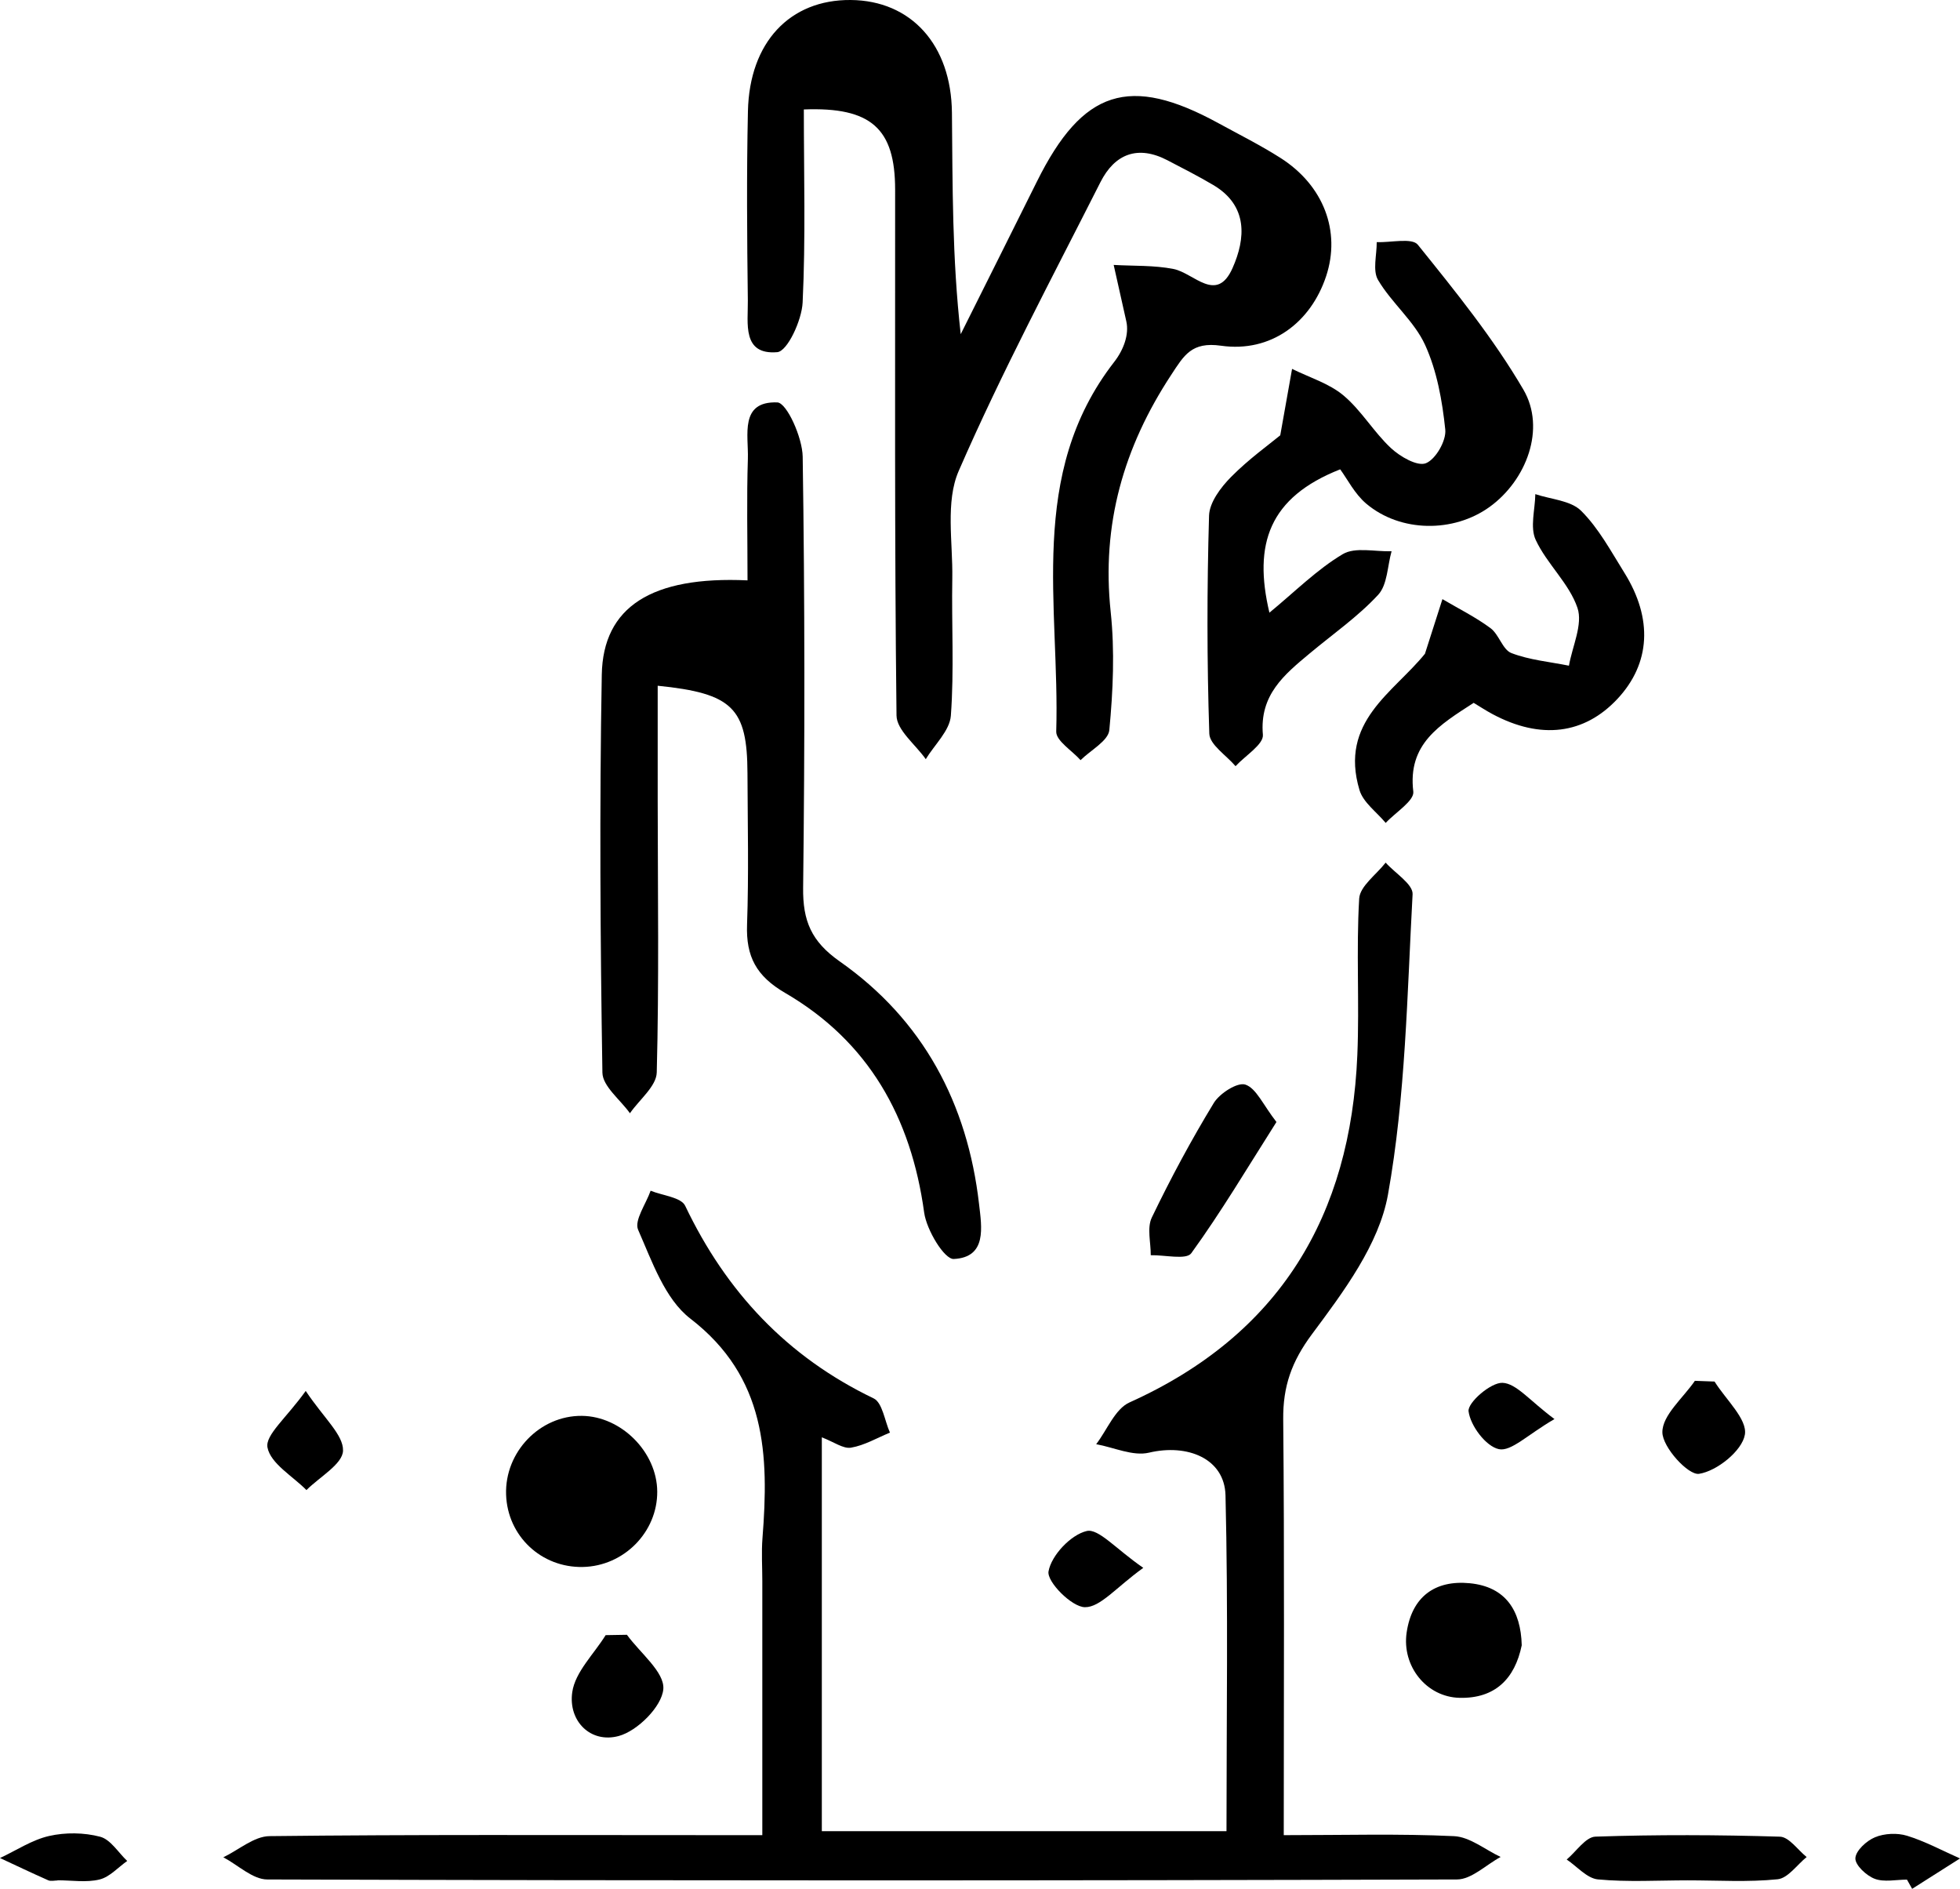 <?xml version="1.0" encoding="UTF-8"?>
<svg id="b" data-name="Layer 2" xmlns="http://www.w3.org/2000/svg" width="333.382" height="321.219" viewBox="0 0 333.382 321.219">
  <g id="c" data-name="dirt">
    <g>
      <path d="M218.359,312.091c10.287,0,19.643-.271,28.966.17,2.69.127,5.283,2.301,7.921,3.537-2.474,1.332-4.943,3.819-7.421,3.827-67.453.211-134.907.211-202.36.002-2.497-.008-4.986-2.46-7.479-3.773,2.617-1.254,5.223-3.567,7.854-3.598,24.452-.28,48.909-.168,73.364-.17,3.169,0,6.339,0,10.46,0,0-14.902,0-29.071,0-43.24,0-2.419-.162-4.852.027-7.256,1.113-14.154.671-27.383-12.279-37.355-4.319-3.326-6.512-9.735-8.87-15.091-.702-1.595,1.34-4.399,2.125-6.649,2.018.827,5.182,1.108,5.878,2.566,6.976,14.63,17.337,25.683,32.047,32.746,1.511.726,1.882,3.827,2.782,5.826-2.198.9-4.333,2.171-6.618,2.559-1.327.225-2.895-.968-4.969-1.757v66.98h68.831c0-19.095.295-38.109-.167-57.104-.153-6.278-6.479-8.818-13.011-7.27-2.728.647-5.975-.894-8.986-1.44,1.862-2.425,3.21-5.995,5.665-7.1,25.568-11.51,37.611-31.736,38.755-59.084.371-8.856-.211-17.758.314-26.598.126-2.122,2.93-4.085,4.502-6.121,1.603,1.797,4.675,3.673,4.582,5.377-.931,17.076-1.186,34.339-4.189,51.09-1.515,8.455-7.549,16.507-12.916,23.717-3.478,4.671-4.955,8.888-4.901,14.5.221,23.09.092,46.183.092,70.709Z" stroke-width="0"/>
      <path d="M136.727,18.614c0,10.917.316,21.895-.206,32.833-.144,3.019-2.587,8.298-4.317,8.443-6.023.504-4.956-4.941-5.003-8.752-.134-10.744-.221-21.495.016-32.235C127.477,7.169,134.366-.078,144.69,0c10.254.078,17.114,7.587,17.227,19.164.12,12.346.027,24.693,1.494,37.667,4.321-8.65,8.657-17.293,12.959-25.953,7.767-15.636,15.743-18.21,30.89-9.921,3.53,1.932,7.142,3.738,10.532,5.894,7.366,4.685,10.295,12.502,7.774,20.116-2.621,7.916-9.395,13.033-17.876,11.826-5.014-.713-6.297,1.641-8.477,4.957-8.093,12.307-11.876,25.462-10.294,40.292.708,6.635.405,13.451-.23,20.109-.176,1.846-3.184,3.422-4.893,5.121-1.445-1.625-4.186-3.289-4.139-4.869.642-21.339-5.006-43.721,9.865-62.858,1.615-2.078,2.552-4.683,2.06-6.881-.718-3.203-1.435-6.407-2.153-9.61,3.396.197,6.863.038,10.17.688,3.481.684,7.334,5.95,10.047-.15,2.22-4.992,2.691-10.598-3.275-14.127-2.538-1.501-5.172-2.841-7.788-4.205-5.05-2.633-8.972-1.092-11.406,3.719-8.236,16.274-16.831,32.405-24.106,49.106-2.289,5.253-.986,12.127-1.093,18.263-.137,7.788.326,15.607-.243,23.356-.188,2.557-2.777,4.938-4.269,7.4-1.733-2.474-4.945-4.93-4.975-7.424-.35-29.815-.215-59.636-.236-89.455-.007-10.344-4.061-14.058-15.527-13.611Z" stroke-width="0"/>
      <path d="M127.149,98.698c0-7.311-.159-14.002.06-20.681.13-3.988-1.458-9.811,5.005-9.582,1.613.057,4.269,5.97,4.318,9.223.367,24.433.368,48.877.075,73.312-.068,5.639,1.389,9.137,6.231,12.535,14.168,9.942,21.732,24.143,23.693,41.27.444,3.879,1.391,9.051-4.299,9.331-1.611.079-4.633-4.945-5.038-7.899-2.218-16.17-9.448-29.084-23.637-37.341-4.916-2.86-6.678-6.191-6.488-11.604.301-8.583.103-17.185.071-25.779-.042-11.039-2.507-13.579-15.271-14.865,0,6.671-.005,13.26.001,19.849.015,15.308.237,30.621-.161,45.918-.061,2.35-2.969,4.627-4.56,6.937-1.632-2.301-4.645-4.58-4.683-6.906-.361-22.553-.51-45.119-.107-67.67.207-11.568,8.514-16.797,24.789-16.048Z" stroke-width="0"/>
      <path d="M217.761,74.034c.939-5.279,1.475-8.291,2.011-11.302,2.949,1.468,6.294,2.464,8.748,4.522,3.046,2.555,5.14,6.219,8.069,8.949,1.563,1.457,4.494,3.151,5.946,2.573,1.668-.664,3.491-3.839,3.295-5.72-.509-4.892-1.413-9.98-3.435-14.406-1.848-4.044-5.693-7.131-7.996-11.032-.96-1.625-.205-4.263-.229-6.44,2.397.096,6.004-.784,6.994.445,6.375,7.911,12.84,15.896,17.952,24.632,3.872,6.617.533,15.423-5.749,19.955-6.122,4.417-15.148,4.353-20.967-.547-1.987-1.674-3.24-4.22-4.445-5.848-12.102,4.769-14.807,12.708-12.037,24.377,4.352-3.578,8.073-7.328,12.467-9.949,2.117-1.263,5.501-.4,8.311-.499-.71,2.515-.698,5.701-2.28,7.409-3.439,3.713-7.693,6.67-11.612,9.94-4.345,3.625-8.594,7.071-7.996,13.866.144,1.63-3.012,3.552-4.65,5.339-1.557-1.842-4.401-3.642-4.464-5.533-.408-12.346-.403-24.718-.044-37.068.066-2.255,2-4.819,3.74-6.58,3.001-3.038,6.527-5.558,8.369-7.084Z" stroke-width="0"/>
      <path d="M242.373,111.182c.992-3.097,1.984-6.194,2.975-9.291,2.745,1.62,5.632,3.046,8.178,4.934,1.451,1.076,2.054,3.659,3.55,4.236,3.082,1.187,6.506,1.484,9.79,2.147.58-3.308,2.395-7.033,1.452-9.825-1.41-4.173-5.208-7.483-7.106-11.57-.994-2.141-.104-5.158-.064-7.78,2.651.892,6.014,1.068,7.794,2.838,2.987,2.968,5.074,6.883,7.346,10.521,4.896,7.841,4.432,15.445-1.147,21.436-5.651,6.067-13.066,6.994-21.25,2.628-1.144-.61-2.23-1.328-3.23-1.928-5.771,3.74-11.251,6.96-10.267,15.093.189,1.564-3.042,3.541-4.696,5.327-1.527-1.849-3.821-3.467-4.455-5.584-3.489-11.653,5.763-16.546,11.13-23.18Z" stroke-width="0"/>
      <path d="M111.792,253.652c.043,6.893-5.667,12.685-12.649,12.83-7.073.147-12.816-5.257-13.059-12.289-.251-7.262,5.741-13.489,12.903-13.409,6.698.075,12.763,6.17,12.805,12.868Z" stroke-width="0"/>
      <path d="M287.084,319.775c-5.099.003-10.227.314-15.281-.159-1.862-.174-3.551-2.2-5.319-3.381,1.629-1.359,3.219-3.837,4.892-3.893,10.452-.352,20.927-.312,31.382.007,1.547.047,3.028,2.254,4.54,3.462-1.639,1.321-3.181,3.6-4.937,3.78-5.046.516-10.179.182-15.278.185Z" stroke-width="0"/>
      <path d="M217.115,190.808c-4.992,7.86-9.417,15.327-14.491,22.322-.845,1.165-4.521.275-6.889.334.018-2.156-.667-4.652.179-6.409,3.199-6.646,6.703-13.171,10.537-19.47,1.004-1.649,4.038-3.587,5.379-3.135,1.85.623,2.977,3.39,5.284,6.358Z" stroke-width="0"/>
      <path d="M258.835,279.802c-1.18,5.753-4.588,9.072-10.564,8.935-5.648-.129-9.853-5.387-9.01-11.113.893-6.064,4.803-8.949,10.732-8.376,6.078.588,8.698,4.617,8.843,10.554Z" stroke-width="0"/>
      <path d="M106.635,278.015c2.243,3.095,6.432,6.352,6.191,9.239-.249,2.969-4.404,7.12-7.597,7.979-4.767,1.283-8.603-2.538-7.892-7.464.496-3.433,3.689-6.476,5.678-9.693,1.207-.02,2.414-.041,3.621-.061Z" stroke-width="0"/>
      <path d="M291.635,234.949c1.887,3.042,5.611,6.402,5.155,9.038-.476,2.753-4.767,6.196-7.796,6.655-1.836.278-6.216-4.52-6.235-7.062-.022-2.904,3.529-5.835,5.527-8.754,1.116.041,2.233.082,3.349.123Z" stroke-width="0"/>
      <path d="M9.791,319.796c-.531,0-1.136.169-1.581-.028-2.757-1.217-5.478-2.515-8.21-3.787,2.775-1.298,5.438-3.087,8.356-3.751,2.77-.63,5.941-.591,8.679.129,1.772.466,3.083,2.685,4.601,4.119-1.559,1.096-2.986,2.734-4.709,3.153-2.256.549-4.747.134-7.136.134v.029Z" stroke-width="0"/>
      <path d="M52.001,236.546c3.122,4.672,6.413,7.455,6.346,10.154-.057,2.285-3.999,4.474-6.222,6.705-2.358-2.386-6.1-4.505-6.628-7.244-.408-2.119,3.207-5.014,6.503-9.615Z" stroke-width="0"/>
      <path d="M194.466,266.632c-4.636,3.333-7.3,6.718-9.929,6.691-2.243-.023-6.504-4.333-6.191-6.091.485-2.726,3.786-6.226,6.491-6.863,2.015-.475,4.974,3.058,9.629,6.264Z" stroke-width="0"/>
      <path d="M324.362,319.652c-1.849,0-3.876.471-5.493-.142-1.419-.537-3.332-2.33-3.283-3.493.054-1.279,1.896-2.977,3.338-3.571,1.606-.661,3.788-.767,5.453-.253,3.103.957,6.014,2.538,9.005,3.859-2.713,1.722-5.426,3.444-8.14,5.166-.293-.522-.587-1.044-.88-1.566Z" stroke-width="0"/>
      <path d="M264.404,241.33c-4.572,2.645-7.366,5.557-9.454,5.116-2.208-.466-4.846-3.982-5.158-6.438-.187-1.471,3.782-4.926,5.774-4.843,2.368.099,4.618,3.035,8.839,6.165Z" stroke-width="0"/>
    </g>
  </g>
</svg>